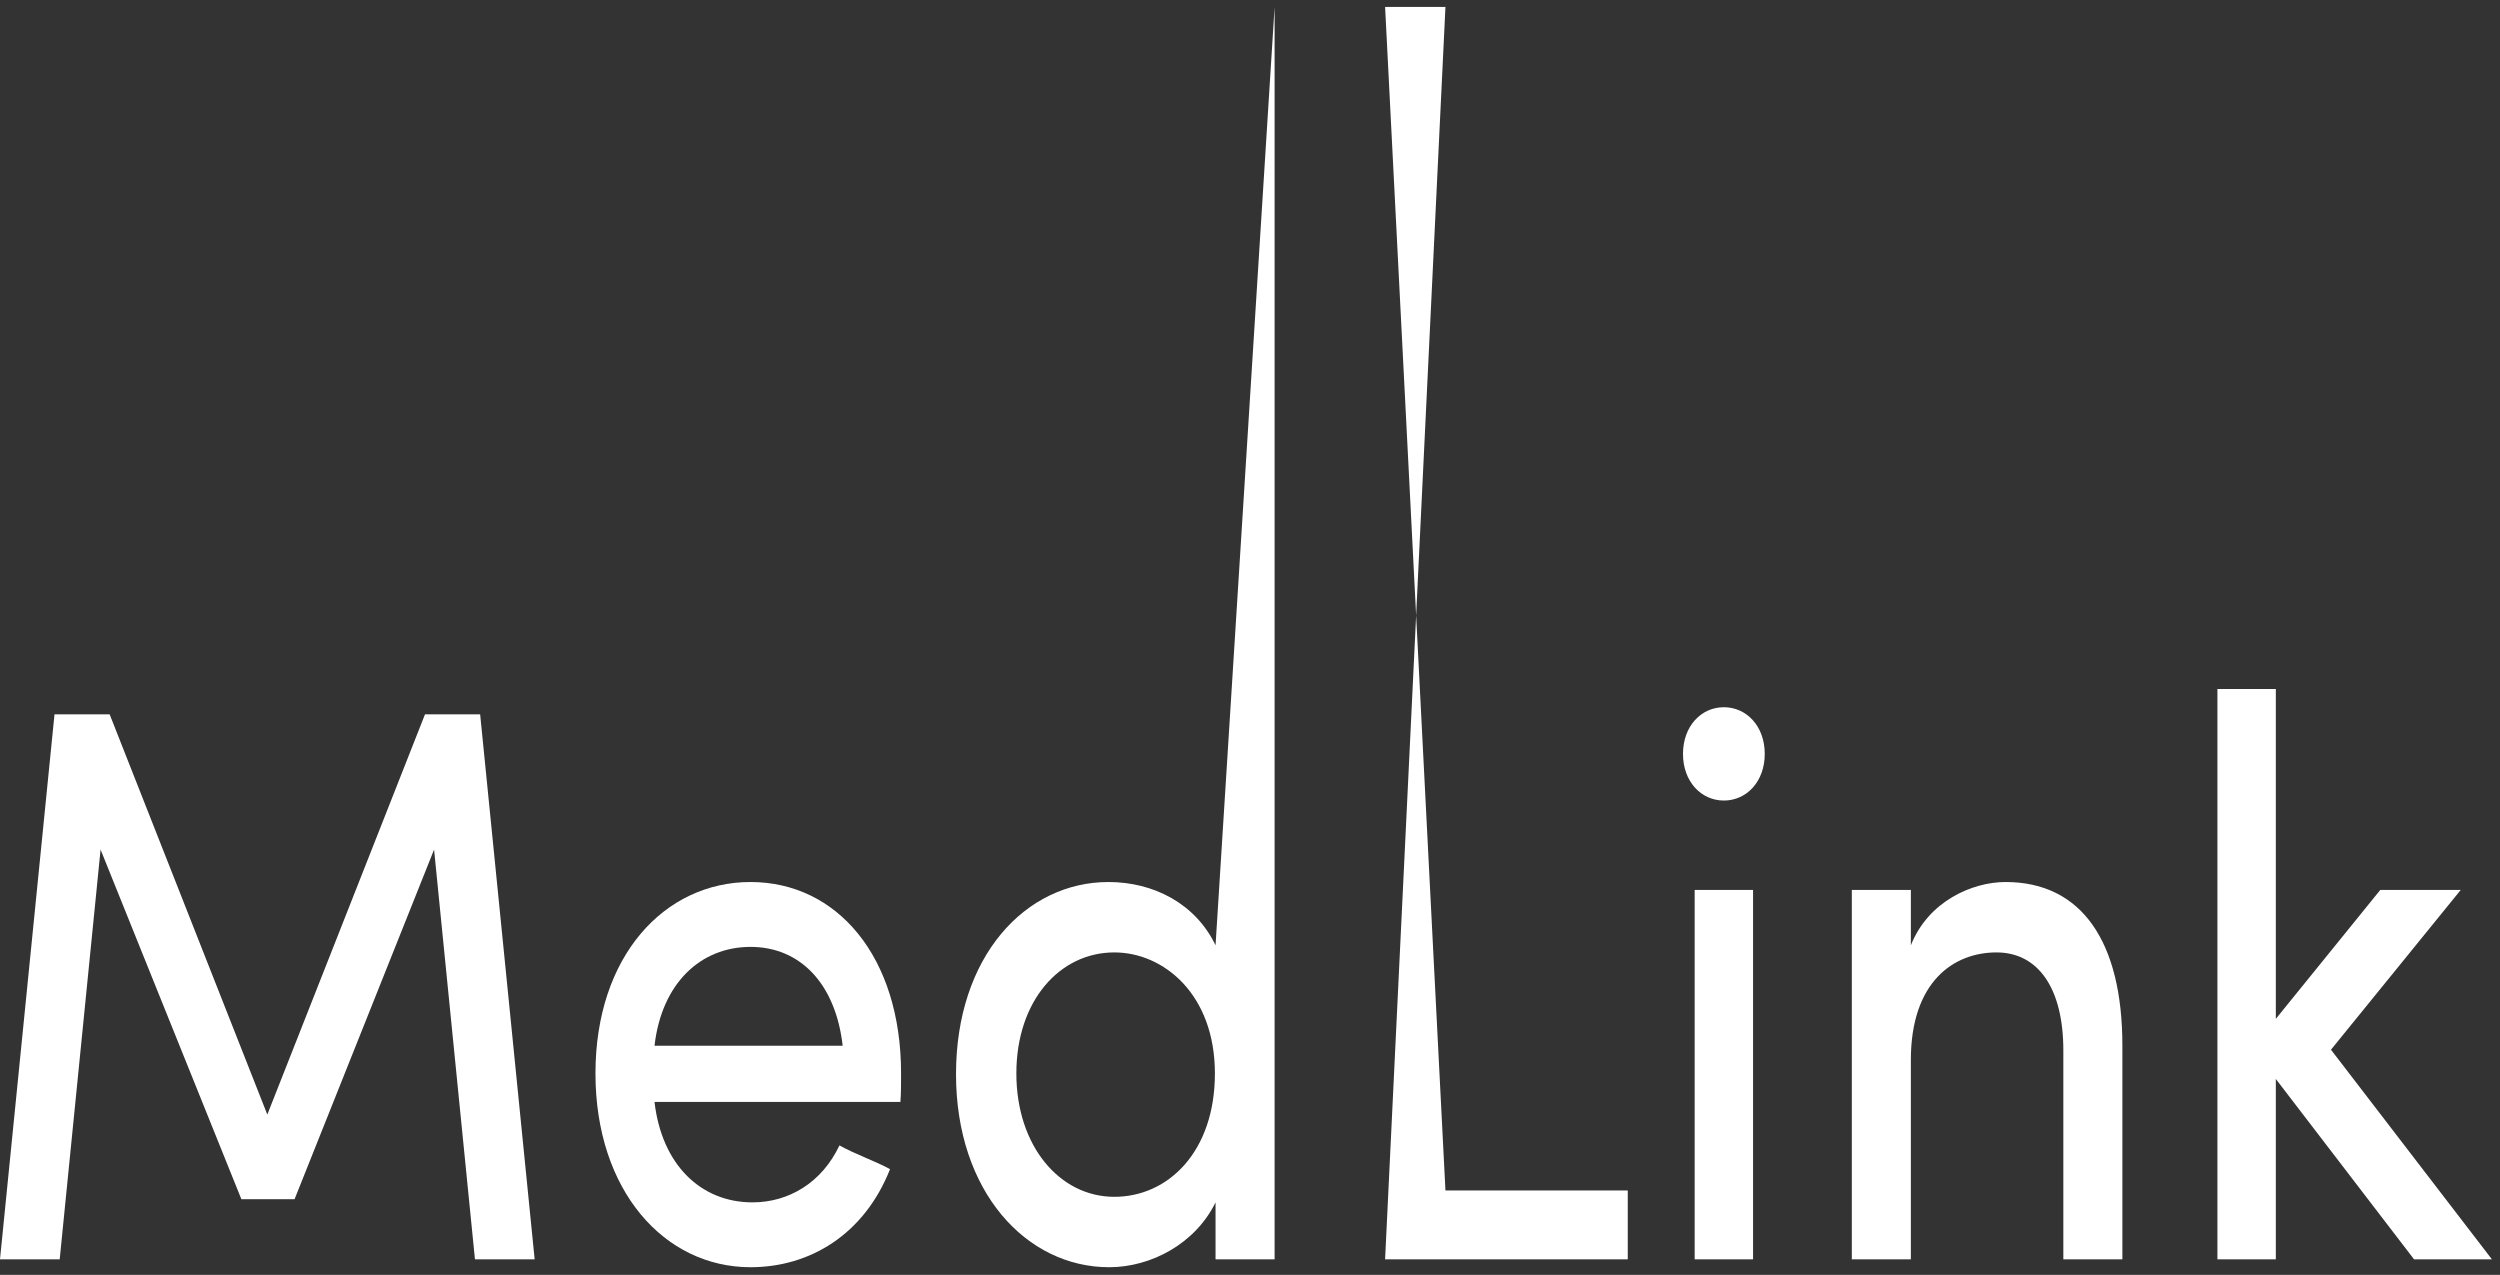 <svg width="151" height="77" viewBox="0 0 151 77" fill="none" xmlns="http://www.w3.org/2000/svg">
<rect x="0" y="0" width="151" height="77" fill="#333333" stroke="none"/>
<path d="M16.146 67.32L25.67 43.146H29.001L32.293 76.062H28.687L26.218 51.315L17.792 72.431H14.579L6.075 51.315L3.606 76.062H0L3.292 43.146H6.623L16.146 67.32Z" fill="white"/>
<path d="M39.533 63.163H50.898C50.467 59.389 48.311 57.192 45.333 57.192C42.315 57.192 39.964 59.389 39.533 63.163ZM54.425 64.835C54.425 65.361 54.425 66.03 54.386 66.555H39.533C39.964 70.329 42.315 72.623 45.45 72.623C47.645 72.623 49.644 71.428 50.702 69.183C51.642 69.708 52.779 70.091 53.759 70.616C52.191 74.581 48.899 76.54 45.333 76.54C40.12 76.54 35.966 71.906 35.966 64.835C35.966 57.765 40.12 53.274 45.333 53.274C50.545 53.274 54.425 57.765 54.425 64.835Z" fill="white"/>
<path d="M73.419 76.062V72.623C72.204 75.107 69.539 76.54 66.992 76.54C61.976 76.54 57.743 71.954 57.743 64.883C57.743 57.765 61.936 53.274 66.953 53.274C69.657 53.274 72.204 54.564 73.419 57.096L76.986 0.42V41.617V76.062H73.419ZM73.38 64.835C73.38 60.058 70.284 57.526 67.305 57.526C64.013 57.526 61.388 60.44 61.388 64.835C61.388 69.231 64.013 72.288 67.305 72.288C70.558 72.288 73.38 69.565 73.38 64.835Z" fill="white"/>
<path d="M87.305 0.42H83.66L87.305 71.906H98.317V76.062H83.66L87.305 0.42Z" fill="white"/>
<path d="M105.885 53.752V76.062H102.358V53.752H105.885ZM101.653 45.535C101.653 43.863 102.75 42.716 104.122 42.716C105.493 42.716 106.591 43.863 106.591 45.535C106.591 47.207 105.493 48.353 104.122 48.353C102.75 48.353 101.653 47.207 101.653 45.535Z" fill="white"/>
<path d="M115.416 64.023V76.062H111.85V53.752H115.416V57.096C116.474 54.421 119.139 53.274 121.138 53.274C125.723 53.274 128.192 56.857 128.192 63.163V76.062H124.626V63.45C124.626 59.676 123.097 57.526 120.589 57.526C118.003 57.526 115.416 59.294 115.416 64.023Z" fill="white"/>
<path d="M137.46 65.17V76.062H133.932V41.617H137.46V61.539L143.769 53.752H148.629L140.791 63.402L150.51 76.062H145.807L137.46 65.17Z" fill="white"/>
</svg>
